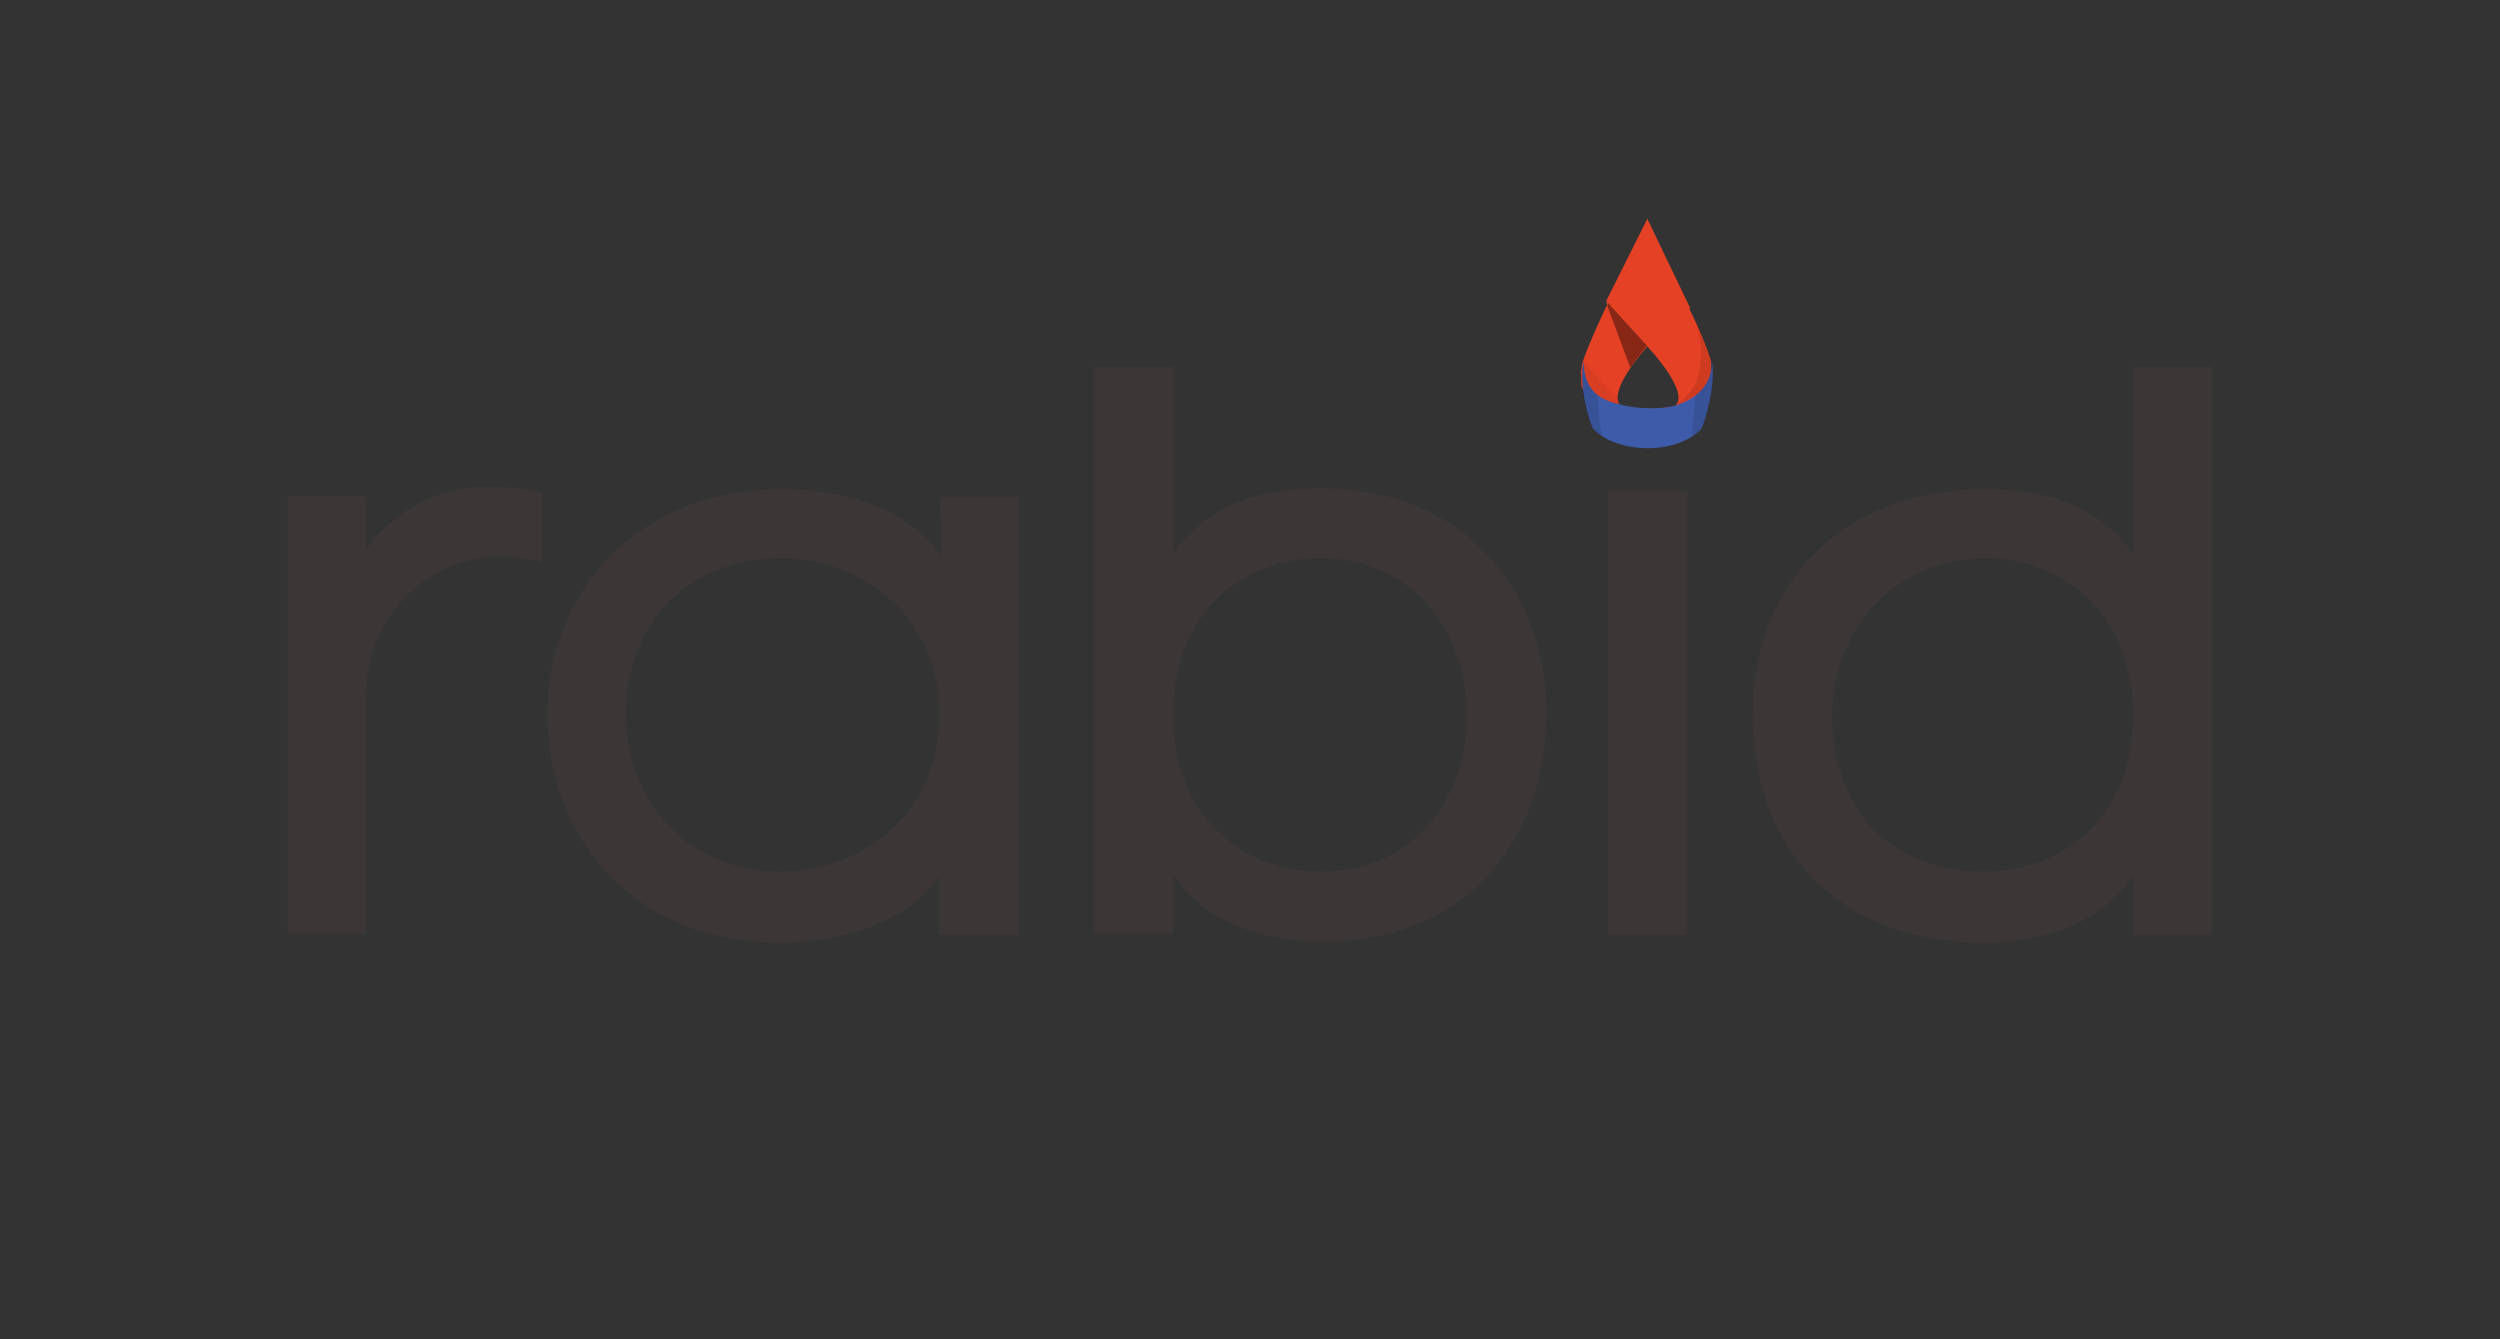 <?xml version="1.0" encoding="utf-8"?>
<!-- Generator: Adobe Illustrator 21.0.0, SVG Export Plug-In . SVG Version: 6.00 Build 0)  -->
<svg version="1.1" id="Layer_1" xmlns="http://www.w3.org/2000/svg" xmlns:xlink="http://www.w3.org/1999/xlink" x="0px" y="0px"
	 width="280px" height="150px" viewBox="0 0 280 150" enable-background="new 0 0 280 150" xml:space="preserve">
<rect x="0" y="0" width="280" height="150" fill="#333333" stroke="none"/>
<g>
	<g>
		<path fill="#3C3736" d="M41,55.6v6c4.7-6.6,11.9-8.2,19.7-6.4v7.8c-10.1-3-19.7,4.4-19.7,15v26.6h-8.8V55.6H41z"/>
		<path fill="#3C3736" d="M114.1,55.5v49.2h-8.9v-6.6c-3.5,5.4-11.4,7.4-17.5,7.5c-17.2,0-26.4-12.1-26.4-25.6
			c0-13.3,9.6-25.2,26.3-25.2c6.1,0,13.4,1.5,17.8,7.4l-0.1-6.5H114.1z M87.3,62.5c-10.7,0.2-17.2,7.7-17.2,17.4
			c0,9.4,6.6,18,17.9,17.7c8.1-0.2,17.2-6,17.2-17.5C105.2,68.3,95.6,62.4,87.3,62.5z"/>
		<path fill="#3C3736" d="M131.4,61.9c4.3-5.8,10.4-7.2,16.5-7.2c16.6,0,25.3,11.9,25.3,25.2c0,13.5-8.3,25.6-25.4,25.6
			c-6.1-0.1-12.8-2.1-16.4-7.5v6.6h-8.9V41.1h8.9V61.9z M147.4,97.6c11.3,0.3,17-8.7,16.9-17.7c-0.1-8.6-5.5-17.2-16.2-17.4
			c-8.4-0.1-16.7,5.7-16.7,17.5C131.4,91.6,139.3,97.4,147.4,97.6z"/>
		<path fill="#3C3736" d="M189,55h-8.9v49.7h8.9V55z"/>
		<path fill="#3C3736" d="M238.9,41.1h8.9v63.6h-8.9v-6.6c-3.5,5.4-10.3,7.4-16.4,7.5c-17.2,0-26.2-11-26.2-25.6
			c0-14.1,9.4-25.2,26.1-25.2c6.1,0,12.3,1.4,16.5,7.2V41.1z M222.2,62.5c-10.7,0.2-16.9,8.7-17,17.4c-0.1,10.4,6.4,18,17.6,17.7
			c8.2-0.2,16.1-6,16.1-17.5C238.9,68.3,230.5,62.4,222.2,62.5z"/>
	</g>
	<g>
		<path fill-rule="evenodd" clip-rule="evenodd" fill="#E44125" d="M179.5,35.2l5-10.5l5,10.5c0,0,1.4,2.8,2.1,5.1
			c0.1,0.5,0,0.9,0.1,1.3l-0.1,1.9c-1,1.2-3.5,2.3-7.3,2.3c-3.9,0-7.2-1-7.2-2.9c0-0.2,0-0.4,0-0.6c0-0.1-0.1-0.7,0-0.8
			c0.1-0.3,0-0.7,0.2-1.1C178.1,38.1,179.5,35.2,179.5,35.2z M181.9,45.7c0.9,0.4,4.4,0.4,5.3,0c2.8-1.1-2.7-6.9-2.7-6.9
			S179.3,44.5,181.9,45.7z"/>
		<path opacity="0.4" fill-rule="evenodd" clip-rule="evenodd" fill="#010101" d="M180.1,33.9l4.4,4.8c0,0-1.1,1.2-1.9,2.5l-2.6-7
			L180.1,33.9z"/>
		<polygon fill-rule="evenodd" clip-rule="evenodd" fill="#E44125" points="184.5,24.5 179.9,33.7 185,39.3 189.3,34.5 		"/>
		<path opacity="0.1" fill-rule="evenodd" clip-rule="evenodd" fill="#010101" d="M190,36c1.8,7.2-1.7,8.9-2.3,9.3
			c2.5-0.8,4.1-2.4,4-5.1C191.3,39.2,190.6,37.4,190,36z"/>
		<path opacity="5.000000e-02" fill-rule="evenodd" clip-rule="evenodd" fill="#010101" d="M181.2,44.6c0,0.2,0.1,0.5,0.2,0.7
			c0.6,0.6-4.8-0.2-4-4.9C177.4,40.4,180.5,44.3,181.2,44.6z"/>
		<path fill-rule="evenodd" clip-rule="evenodd" fill="#3E5BA9" d="M177.4,40.4c-0.7,2.7,0.7,7.3,1.1,7.7c2.7,2.7,9.1,2.9,12,0
			c0.3-0.3,1.8-5.1,1.2-7.8c0.2,3.5-2.8,4.7-4,5.1c-1.5,0.5-4.6,0.4-6.2-0.1C180.2,45,177.3,44.4,177.4,40.4z"/>
		<path opacity="0.1" fill-rule="evenodd" clip-rule="evenodd" fill="#010101" d="M178.9,44.2c0,0,0.2,3.6,0.6,4.7
			c-0.3-0.2-0.9-0.6-1.1-0.8c-0.7-1.2-1.7-5.1-1.1-7.7C177.4,42,177.6,43.2,178.9,44.2z"/>
		<path opacity="0.1" fill-rule="evenodd" clip-rule="evenodd" fill="#010101" d="M189.9,44.2l-0.4,4.7c0.4-0.3,0.7-0.5,1-0.8
			c0.4-0.5,1.8-5.1,1.2-7.8C191.7,42.1,191.2,43.2,189.9,44.2z"/>
		<polygon fill-rule="evenodd" clip-rule="evenodd" fill="#E44125" points="179.9,33.7 180,34.2 180.1,34 		"/>
		<polygon opacity="0.1" fill-rule="evenodd" clip-rule="evenodd" fill="#FFFFFF" points="179.9,33.7 180,34.2 180.1,34 		"/>
	</g>
</g>
</svg>
